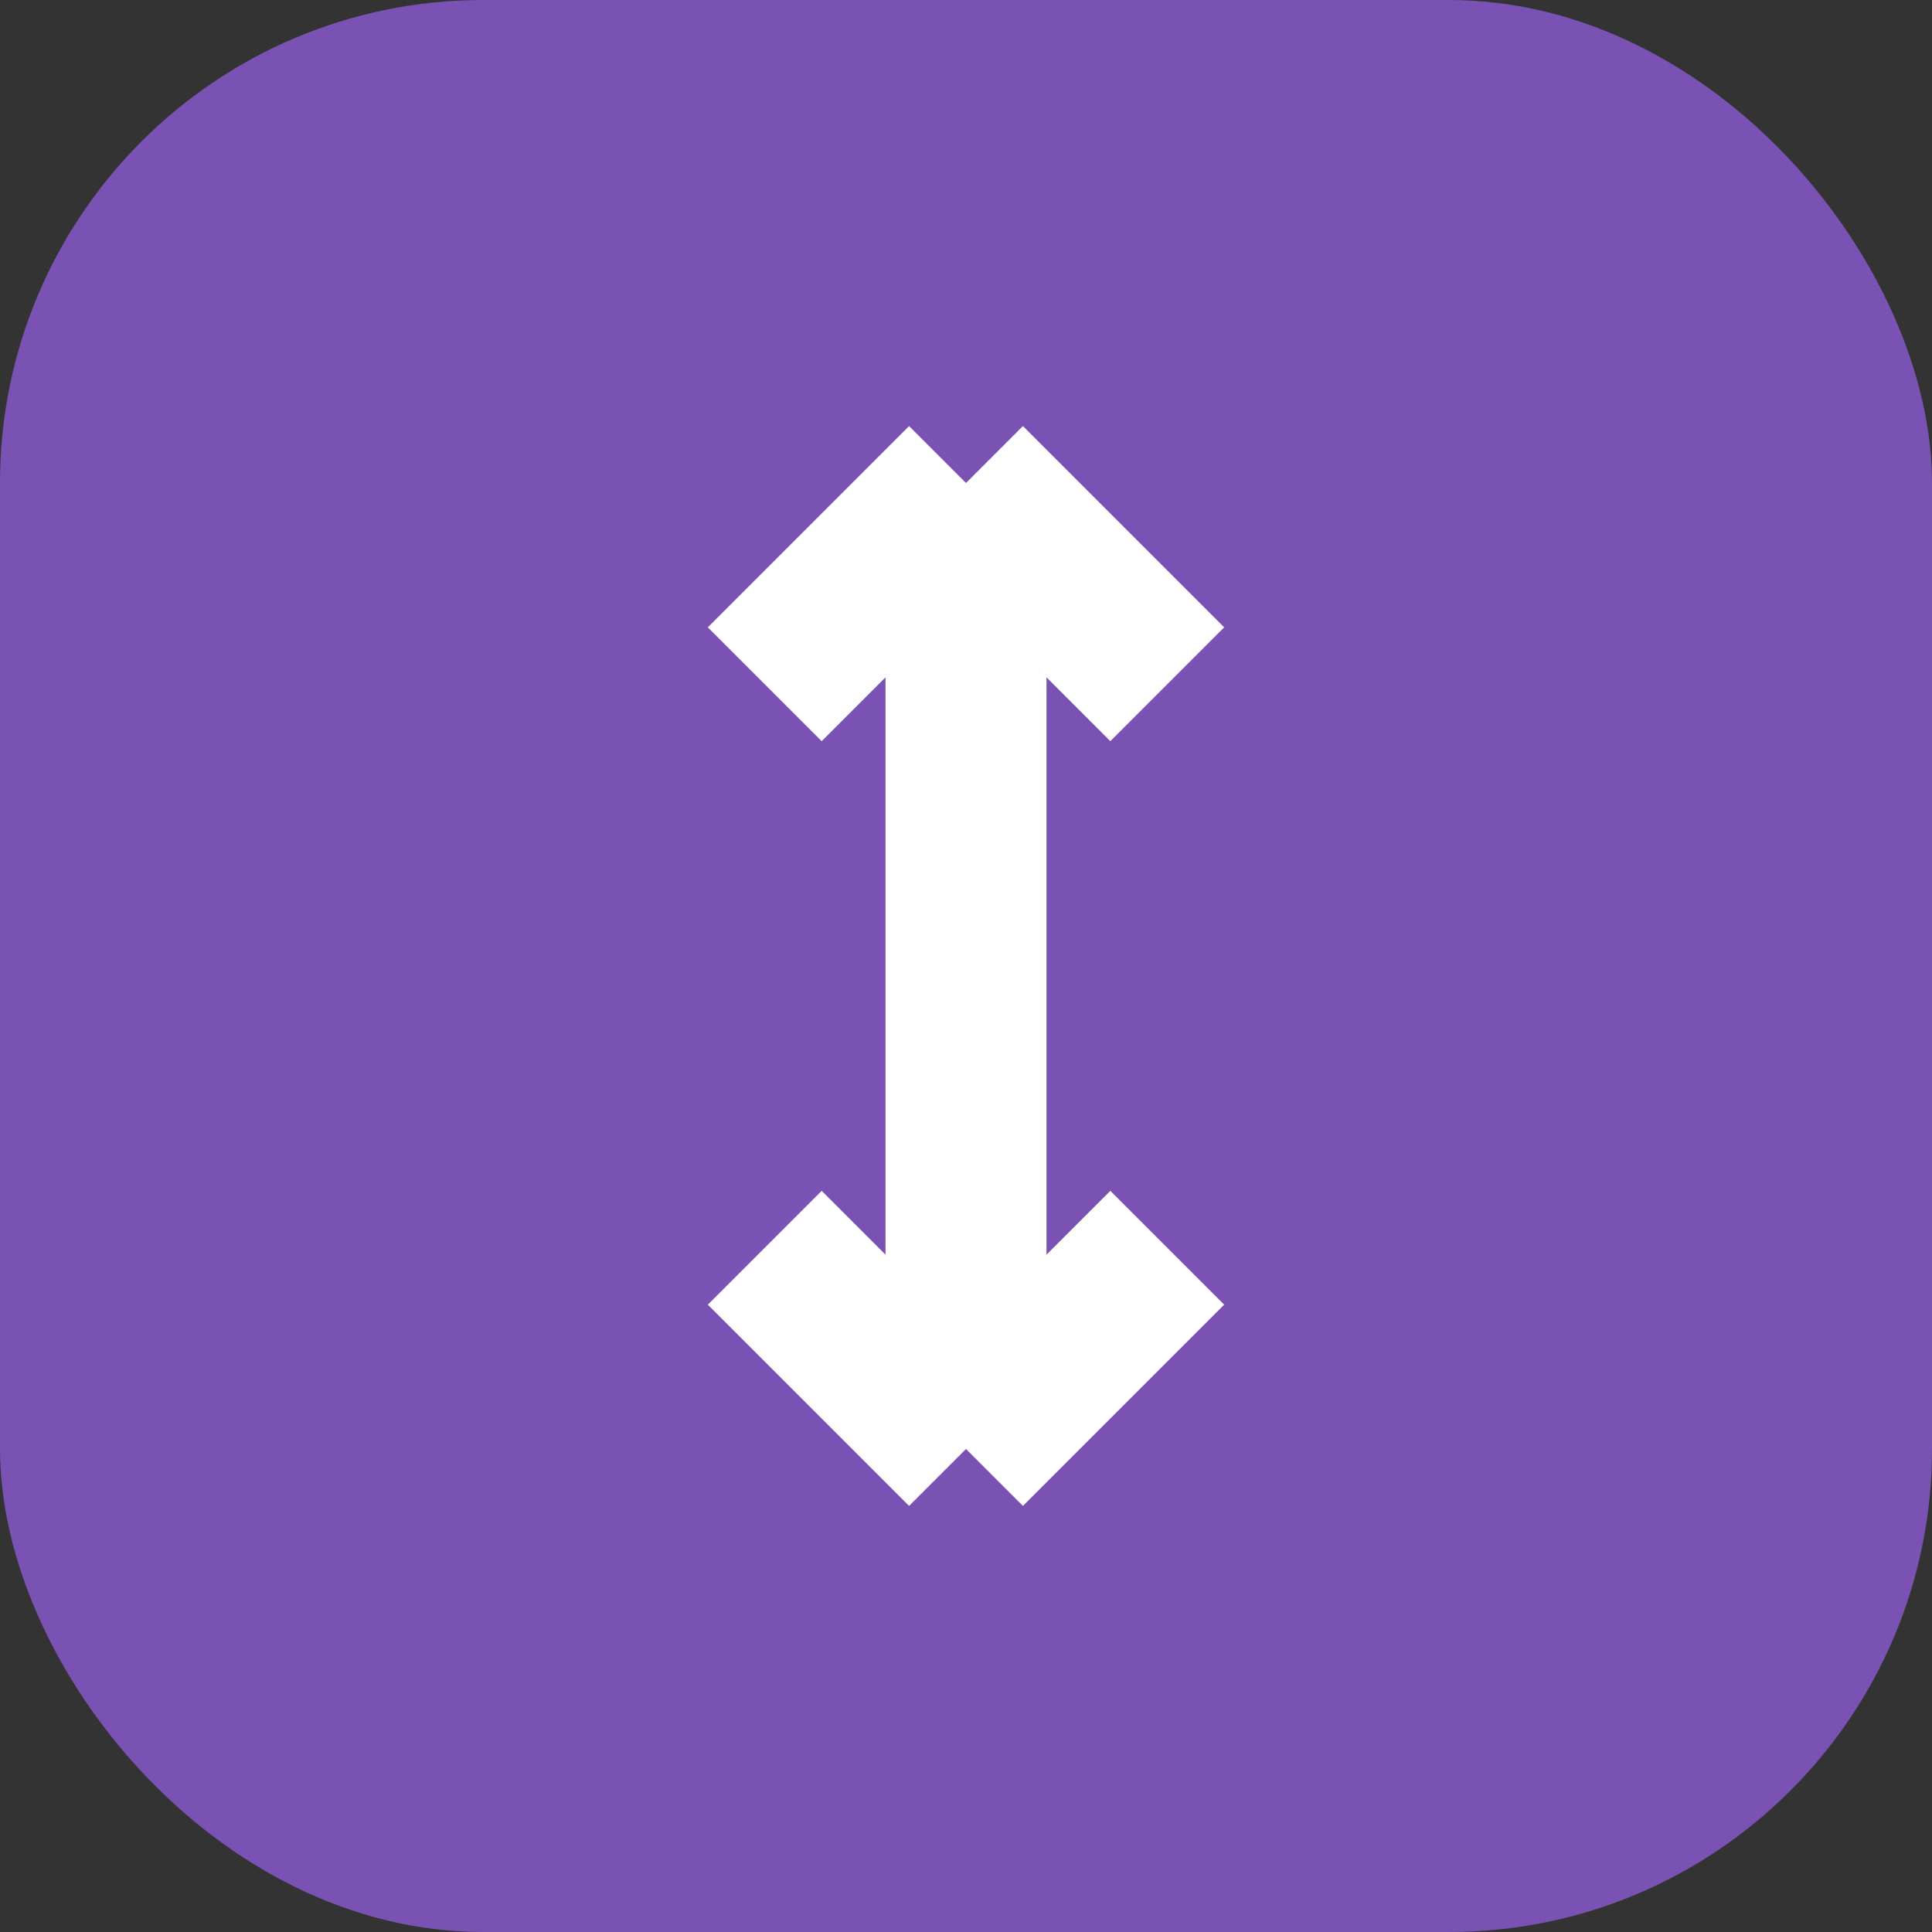 
<svg width="24" height="24" viewBox="0 0 24 24" fill="none" xmlns="http://www.w3.org/2000/svg">
  <rect x="0" y="0" width="24" height="24" fill="#333333" stroke="none"/>
  <rect width="24" height="24" rx="6" fill="#7952B3"/>
  <path d="M12 6L14.5 8.5M12 6L9.5 8.5M12 6V14M12 18L14.5 15.5M12 18L9.5 15.5M12 18V14" stroke="white" stroke-width="2"/>
</svg>
